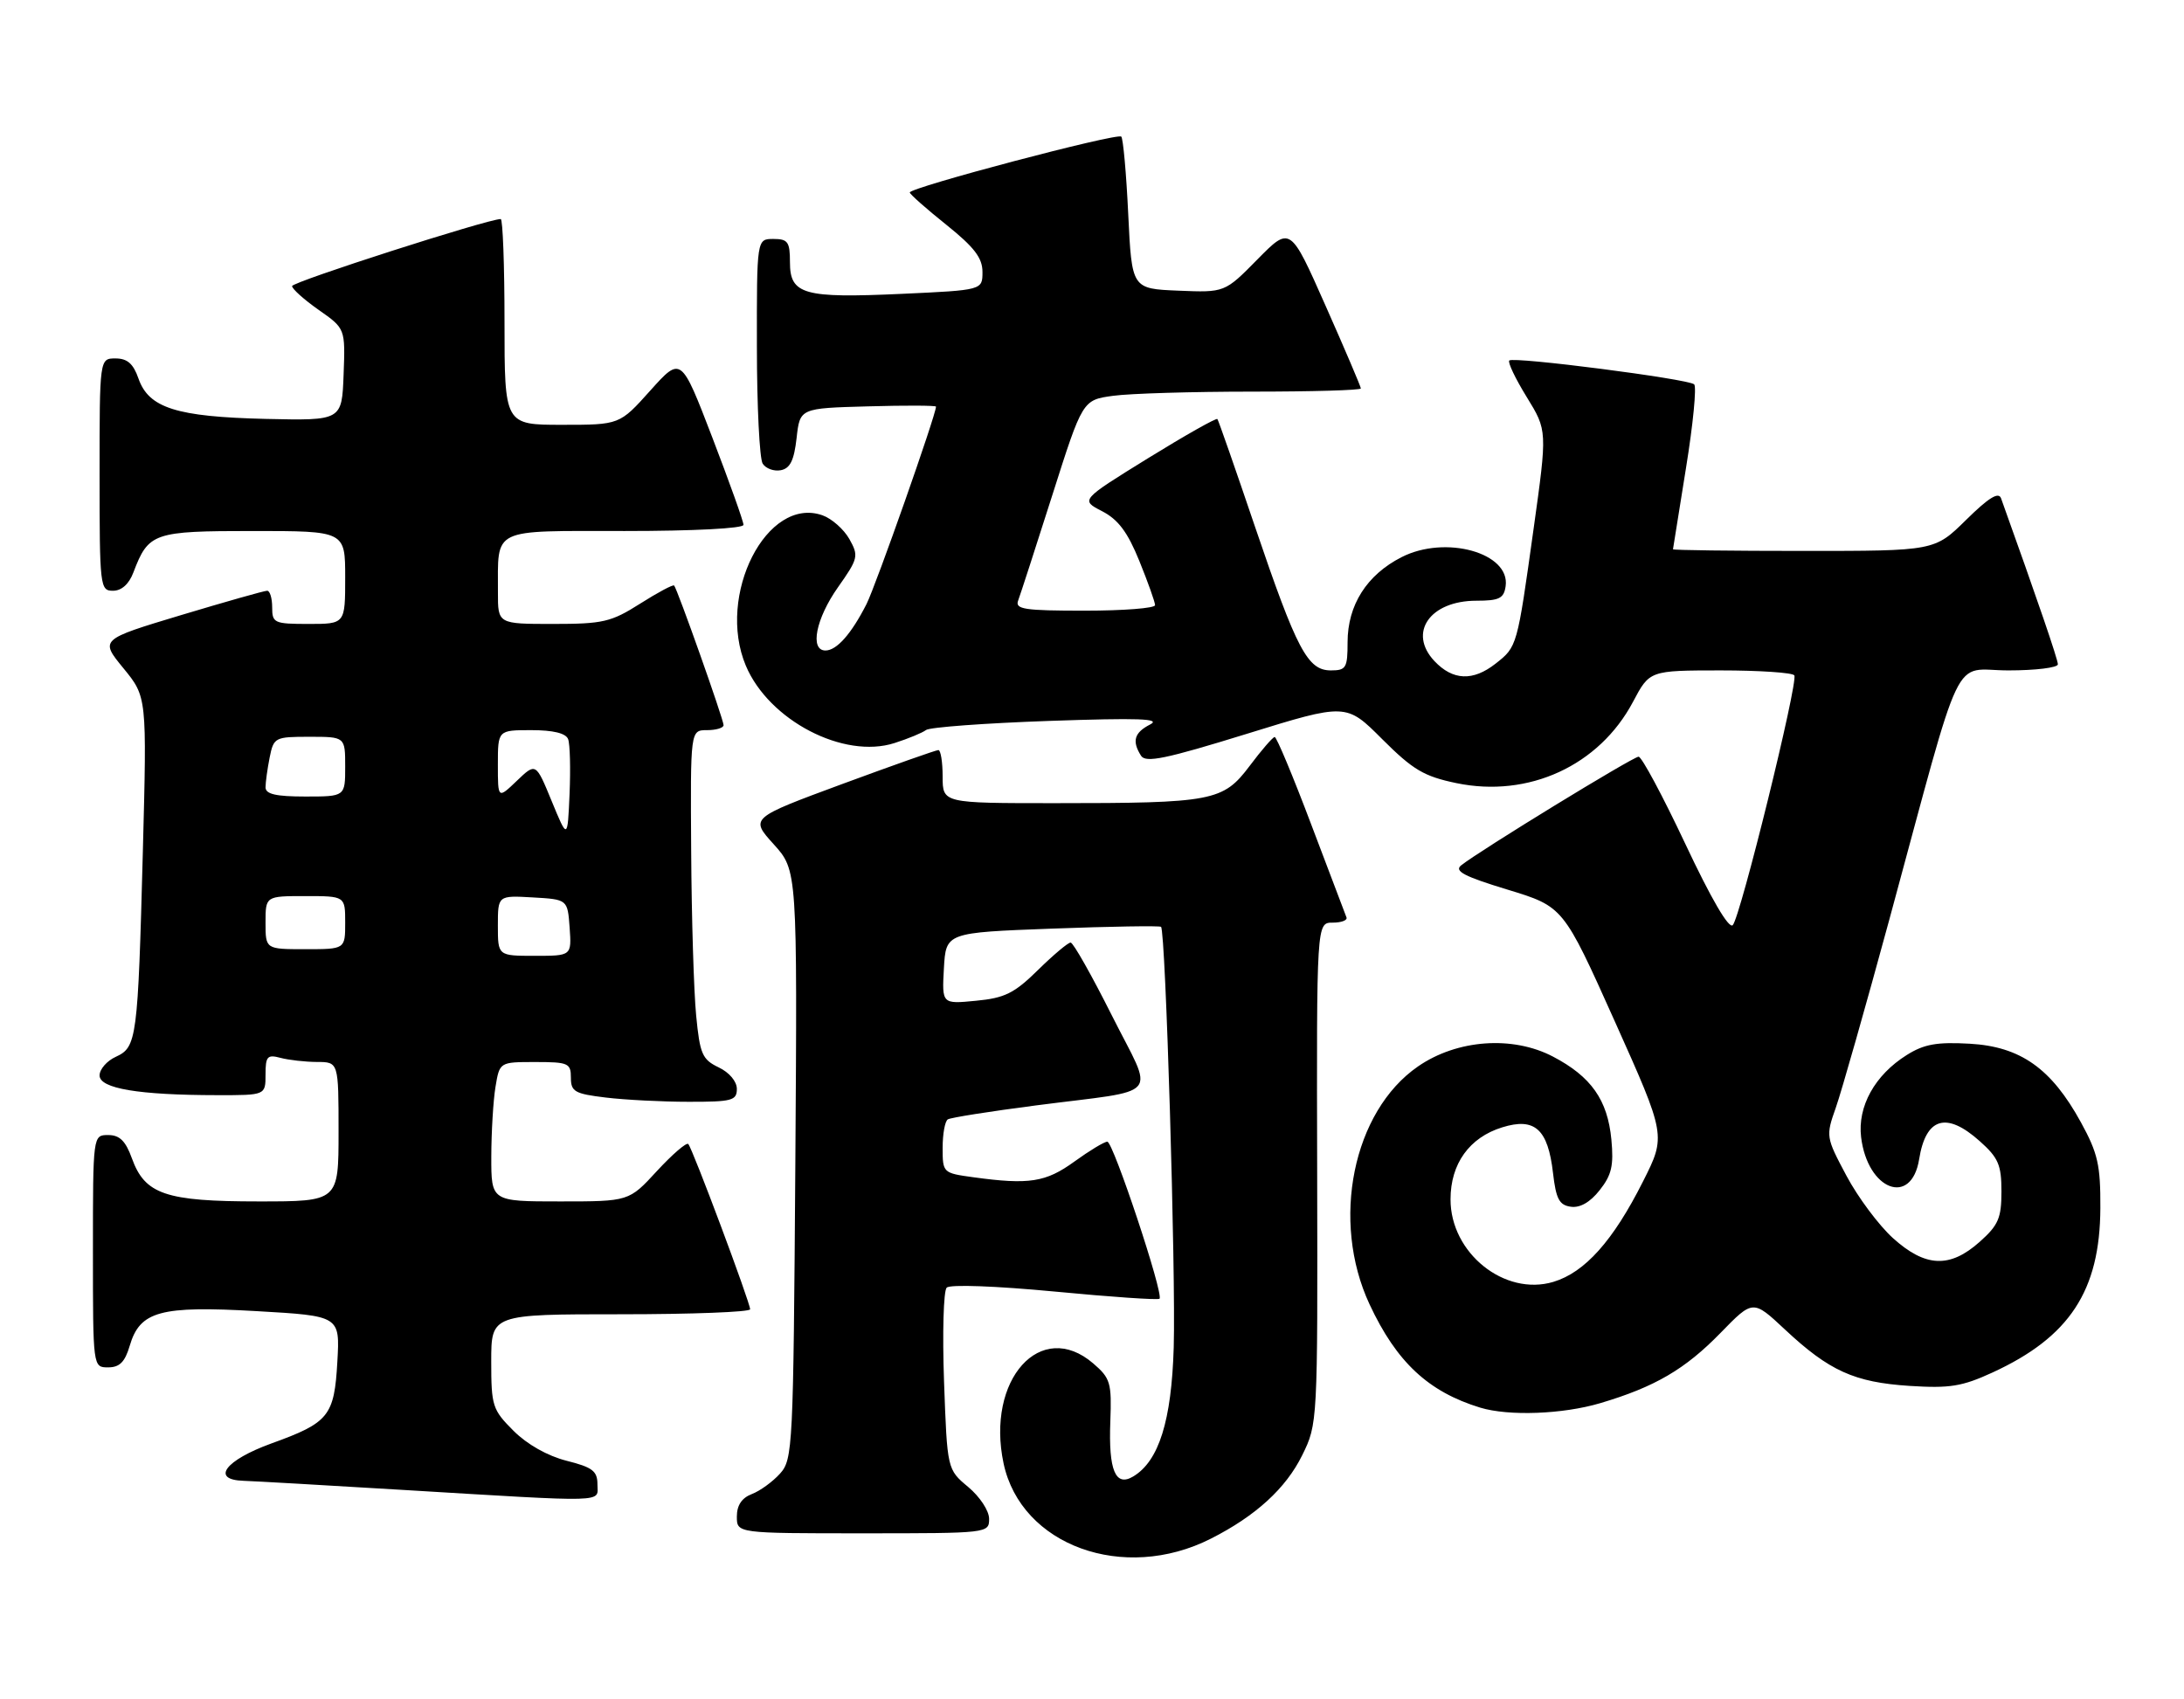 <?xml version="1.0" encoding="UTF-8" standalone="no"?>
<!DOCTYPE svg PUBLIC "-//W3C//DTD SVG 1.1//EN" "http://www.w3.org/Graphics/SVG/1.1/DTD/svg11.dtd" >
<svg xmlns="http://www.w3.org/2000/svg" xmlns:xlink="http://www.w3.org/1999/xlink" version="1.1" viewBox="0 0 329 256">
 <g >
 <path fill="currentColor"
d=" M 182.40 231.81 C 189.16 228.39 193.71 224.23 196.17 219.23 C 198.49 214.52 198.50 214.34 198.42 176.75 C 198.33 139.00 198.33 139.00 200.75 139.00 C 202.08 139.00 203.02 138.64 202.83 138.20 C 202.65 137.75 200.26 131.45 197.52 124.20 C 194.78 116.94 192.30 111.01 192.02 111.03 C 191.73 111.05 190.03 113.01 188.24 115.40 C 184.24 120.71 182.72 121.00 158.86 121.00 C 142.00 121.00 142.00 121.00 142.00 117.00 C 142.00 114.80 141.71 113.00 141.36 113.00 C 141.01 113.00 134.48 115.31 126.86 118.12 C 112.99 123.25 112.99 123.25 116.55 127.19 C 120.11 131.13 120.11 131.13 119.81 175.46 C 119.51 218.16 119.43 219.87 117.50 222.01 C 116.40 223.23 114.49 224.62 113.25 225.09 C 111.74 225.67 111.00 226.78 111.00 228.48 C 111.00 231.00 111.00 231.00 130.00 231.00 C 148.85 231.00 149.00 230.98 149.00 228.82 C 149.00 227.60 147.61 225.49 145.84 224.01 C 142.69 221.38 142.69 221.38 142.21 208.12 C 141.95 200.83 142.13 194.47 142.61 193.99 C 143.12 193.48 150.03 193.74 158.89 194.58 C 167.35 195.39 174.46 195.88 174.67 195.66 C 175.34 195.00 167.69 172.00 166.81 172.00 C 166.35 172.00 164.12 173.35 161.84 175.00 C 157.53 178.12 155.03 178.51 146.64 177.36 C 142.04 176.73 142.00 176.69 142.00 172.92 C 142.00 170.83 142.35 168.90 142.78 168.64 C 143.20 168.37 149.17 167.43 156.03 166.54 C 175.36 164.03 173.90 165.75 167.49 152.98 C 164.46 146.94 161.67 142.00 161.28 142.00 C 160.89 142.00 158.68 143.86 156.36 146.14 C 152.79 149.65 151.35 150.36 147.01 150.77 C 141.89 151.27 141.89 151.27 142.19 145.88 C 142.50 140.50 142.50 140.50 158.50 139.90 C 167.30 139.57 174.68 139.45 174.90 139.63 C 175.59 140.21 177.14 191.87 176.81 203.00 C 176.48 214.04 174.58 220.11 170.72 222.43 C 168.03 224.05 166.98 221.53 167.26 214.16 C 167.48 208.32 167.28 207.64 164.69 205.41 C 156.79 198.61 148.50 207.84 151.18 220.47 C 153.81 232.84 169.27 238.46 182.40 231.81 Z  M 90.00 223.62 C 90.00 221.62 89.25 221.05 85.35 220.07 C 82.48 219.34 79.41 217.61 77.35 215.55 C 74.18 212.38 74.00 211.82 74.00 205.10 C 74.00 198.00 74.00 198.00 93.50 198.00 C 104.22 198.00 113.00 197.66 113.00 197.25 C 112.99 196.21 104.30 172.96 103.68 172.35 C 103.41 172.07 101.28 173.91 98.96 176.42 C 94.75 181.00 94.75 181.00 84.37 181.00 C 74.00 181.00 74.00 181.00 74.01 174.25 C 74.02 170.54 74.30 165.81 74.64 163.75 C 75.26 160.00 75.26 160.00 80.63 160.00 C 85.61 160.00 86.00 160.17 86.00 162.36 C 86.00 164.46 86.58 164.79 91.25 165.35 C 94.14 165.70 99.76 165.99 103.75 165.99 C 110.27 166.00 111.00 165.80 111.00 164.05 C 111.00 162.92 109.86 161.56 108.25 160.80 C 105.79 159.62 105.43 158.80 104.87 152.99 C 104.52 149.42 104.18 138.29 104.12 128.25 C 104.00 110.00 104.00 110.00 106.50 110.00 C 107.88 110.00 109.00 109.66 109.00 109.25 C 109.00 108.39 102.02 88.69 101.55 88.21 C 101.37 88.04 99.07 89.27 96.42 90.95 C 92.05 93.72 90.84 94.00 83.30 94.00 C 75.00 94.00 75.00 94.00 75.01 89.25 C 75.04 79.39 73.78 80.00 94.12 80.00 C 104.52 80.00 112.00 79.61 112.00 79.07 C 112.00 78.55 109.88 72.63 107.30 65.90 C 102.60 53.67 102.60 53.67 97.97 58.83 C 93.34 64.00 93.34 64.00 84.67 64.00 C 76.00 64.00 76.00 64.00 76.00 48.50 C 76.00 39.97 75.74 33.00 75.43 33.00 C 73.48 33.00 44.00 42.47 44.00 43.10 C 44.00 43.52 45.80 45.14 48.01 46.69 C 52.02 49.50 52.02 49.50 51.76 56.44 C 51.50 63.37 51.50 63.37 40.02 63.11 C 26.58 62.79 22.41 61.47 20.86 57.03 C 20.08 54.79 19.18 54.00 17.40 54.00 C 15.00 54.00 15.00 54.00 15.00 71.50 C 15.00 88.40 15.07 89.00 17.02 89.00 C 18.31 89.00 19.43 88.00 20.09 86.25 C 22.38 80.24 23.08 80.00 38.15 80.00 C 52.00 80.00 52.00 80.00 52.00 87.00 C 52.00 94.00 52.00 94.00 46.50 94.00 C 41.30 94.00 41.00 93.86 41.00 91.50 C 41.00 90.12 40.66 89.00 40.25 89.00 C 39.84 88.99 34.00 90.65 27.27 92.67 C 15.05 96.35 15.05 96.35 18.59 100.67 C 22.13 104.99 22.13 104.99 21.52 128.25 C 20.77 156.58 20.61 157.76 17.45 159.21 C 16.10 159.82 15.00 161.09 15.00 162.02 C 15.00 163.99 20.87 164.98 32.75 164.99 C 40.00 165.00 40.00 165.00 40.00 161.88 C 40.00 159.14 40.27 158.84 42.25 159.37 C 43.49 159.70 45.96 159.98 47.75 159.99 C 51.00 160.00 51.00 160.00 51.00 170.50 C 51.00 181.00 51.00 181.00 38.95 181.00 C 24.95 181.00 21.83 179.94 19.87 174.51 C 18.92 171.88 18.02 171.00 16.30 171.00 C 14.00 171.00 14.00 171.00 14.00 188.50 C 14.00 206.00 14.00 206.00 16.29 206.00 C 18.02 206.00 18.82 205.19 19.54 202.75 C 21.08 197.52 24.12 196.69 38.69 197.53 C 51.21 198.25 51.21 198.25 50.82 205.12 C 50.36 213.33 49.56 214.33 40.89 217.46 C 33.91 219.99 31.71 222.93 36.68 223.09 C 38.23 223.14 48.95 223.75 60.50 224.45 C 92.14 226.35 90.00 226.41 90.00 223.62 Z  M 241.07 211.39 C 249.29 208.95 253.85 206.29 259.20 200.79 C 264.07 195.79 264.07 195.79 268.88 200.29 C 275.55 206.53 279.34 208.25 287.64 208.79 C 293.72 209.18 295.57 208.88 300.14 206.78 C 311.76 201.44 316.35 194.46 316.40 182.00 C 316.43 175.53 316.03 173.75 313.47 169.08 C 309.02 160.96 304.37 157.67 296.71 157.24 C 291.77 156.96 289.83 157.31 287.24 158.94 C 282.42 161.96 279.80 166.69 280.36 171.33 C 281.34 179.32 287.94 181.82 289.10 174.65 C 290.11 168.35 293.21 167.43 298.23 171.92 C 301.04 174.42 301.50 175.50 301.50 179.50 C 301.50 183.50 301.04 184.58 298.23 187.08 C 293.74 191.09 290.04 190.94 285.15 186.52 C 283.03 184.60 279.88 180.38 278.15 177.13 C 275.05 171.31 275.03 171.18 276.55 166.87 C 277.40 164.46 281.03 151.70 284.62 138.50 C 295.96 96.72 293.92 101.00 302.54 101.00 C 306.64 101.00 310.00 100.59 310.00 100.08 C 310.00 99.35 306.96 90.46 301.44 75.07 C 301.07 74.05 299.57 74.98 296.18 78.32 C 291.43 83.00 291.43 83.00 271.72 83.00 C 260.87 83.00 252.01 82.89 252.02 82.75 C 252.03 82.61 252.91 77.11 253.98 70.51 C 255.05 63.92 255.60 58.24 255.21 57.90 C 254.28 57.08 227.98 53.69 227.36 54.31 C 227.10 54.57 228.28 57.05 229.99 59.82 C 233.09 64.86 233.09 64.86 231.02 79.68 C 228.54 97.47 228.55 97.42 225.31 99.97 C 221.89 102.66 218.85 102.53 216.08 99.59 C 212.06 95.31 215.41 90.50 222.41 90.50 C 225.85 90.50 226.55 90.15 226.81 88.31 C 227.53 83.29 217.74 80.56 211.13 83.94 C 205.89 86.61 203.01 91.15 203.00 96.75 C 203.00 100.62 202.78 101.00 200.49 101.00 C 196.98 101.00 195.37 97.95 189.05 79.34 C 186.10 70.63 183.55 63.33 183.39 63.13 C 183.23 62.93 178.52 65.59 172.93 69.04 C 162.76 75.33 162.76 75.33 166.01 77.01 C 168.44 78.26 169.86 80.15 171.63 84.51 C 172.93 87.72 174.00 90.71 174.00 91.17 C 174.00 91.63 169.23 92.00 163.39 92.00 C 154.27 92.00 152.87 91.79 153.38 90.46 C 153.70 89.62 156.01 82.48 158.52 74.60 C 163.08 60.26 163.08 60.26 167.68 59.63 C 170.21 59.28 179.64 59.00 188.64 59.00 C 197.64 59.00 205.00 58.79 205.00 58.52 C 205.00 58.26 202.61 52.65 199.68 46.05 C 194.37 34.06 194.37 34.06 189.43 39.07 C 184.50 44.08 184.50 44.08 177.50 43.79 C 170.50 43.50 170.50 43.50 169.96 32.30 C 169.67 26.13 169.19 20.86 168.91 20.58 C 168.32 19.98 136.98 28.26 137.05 29.00 C 137.07 29.27 139.55 31.46 142.55 33.86 C 146.76 37.24 148.00 38.85 148.00 40.97 C 148.00 43.71 148.00 43.71 135.84 44.27 C 121.06 44.95 119.00 44.37 119.00 39.52 C 119.00 36.43 118.69 36.00 116.50 36.00 C 114.00 36.00 114.00 36.00 114.02 52.25 C 114.02 61.19 114.42 69.11 114.89 69.85 C 115.36 70.59 116.59 71.04 117.62 70.84 C 119.03 70.57 119.62 69.36 120.00 65.99 C 120.50 61.50 120.50 61.50 130.75 61.22 C 136.39 61.06 141.00 61.08 141.00 61.26 C 141.00 62.49 131.95 88.20 130.53 91.01 C 128.25 95.50 126.04 98.00 124.35 98.00 C 121.95 98.00 122.90 93.20 126.23 88.48 C 129.29 84.14 129.38 83.76 127.95 81.21 C 127.12 79.74 125.29 78.12 123.89 77.63 C 115.52 74.69 107.89 89.67 112.35 100.28 C 115.82 108.53 127.11 114.41 134.76 111.94 C 136.82 111.28 138.95 110.40 139.50 109.98 C 140.05 109.56 148.38 108.95 158.00 108.61 C 171.54 108.14 174.99 108.26 173.25 109.15 C 170.86 110.38 170.49 111.65 171.89 113.86 C 172.59 114.96 175.61 114.33 187.77 110.57 C 202.79 105.92 202.79 105.92 208.22 111.36 C 212.86 115.99 214.50 116.96 219.39 117.98 C 230.27 120.24 240.91 115.34 246.00 105.73 C 248.50 101.01 248.50 101.01 259.19 101.00 C 265.07 101.00 270.07 101.34 270.30 101.75 C 270.89 102.82 262.16 138.24 261.02 139.38 C 260.43 139.97 257.76 135.39 253.89 127.16 C 250.48 119.92 247.31 114.00 246.84 114.00 C 246.00 114.00 222.84 128.18 220.11 130.37 C 219.02 131.23 220.56 132.04 227.11 134.03 C 235.50 136.59 235.50 136.59 243.24 153.84 C 250.98 171.10 250.98 171.10 247.50 178.00 C 243.00 186.94 238.75 191.69 234.00 193.12 C 226.65 195.32 218.49 188.77 218.51 180.68 C 218.51 175.32 221.35 171.37 226.29 169.84 C 231.21 168.31 233.19 170.10 233.95 176.74 C 234.40 180.63 234.89 181.56 236.63 181.80 C 238.02 182.00 239.55 181.12 240.98 179.30 C 242.78 177.03 243.11 175.59 242.74 171.68 C 242.17 165.70 239.69 162.19 233.94 159.18 C 227.85 155.99 219.48 156.60 213.60 160.67 C 203.79 167.45 200.44 183.92 206.31 196.50 C 210.38 205.22 215.17 209.68 222.99 212.07 C 227.29 213.37 235.40 213.07 241.07 211.39 Z  M 75.00 139.45 C 75.00 134.90 75.00 134.90 80.25 135.20 C 85.50 135.50 85.50 135.50 85.81 139.75 C 86.11 144.00 86.11 144.00 80.56 144.00 C 75.00 144.00 75.00 144.00 75.00 139.45 Z  M 40.00 139.00 C 40.00 135.00 40.00 135.00 46.00 135.00 C 52.00 135.00 52.00 135.00 52.00 139.00 C 52.00 143.00 52.00 143.00 46.00 143.00 C 40.00 143.00 40.00 143.00 40.00 139.00 Z  M 83.11 120.70 C 80.72 114.89 80.72 114.89 77.86 117.63 C 75.00 120.37 75.00 120.37 75.00 115.19 C 75.00 110.00 75.00 110.00 80.03 110.00 C 83.33 110.00 85.24 110.46 85.58 111.35 C 85.87 112.09 85.96 115.80 85.80 119.60 C 85.50 126.50 85.50 126.50 83.11 120.70 Z  M 40.00 118.62 C 40.00 117.87 40.28 115.84 40.62 114.12 C 41.23 111.09 41.41 111.00 46.62 111.00 C 52.00 111.00 52.00 111.00 52.00 115.50 C 52.00 120.00 52.00 120.00 46.00 120.00 C 41.58 120.00 40.00 119.64 40.00 118.62 Z "/>
</g>
</svg>
